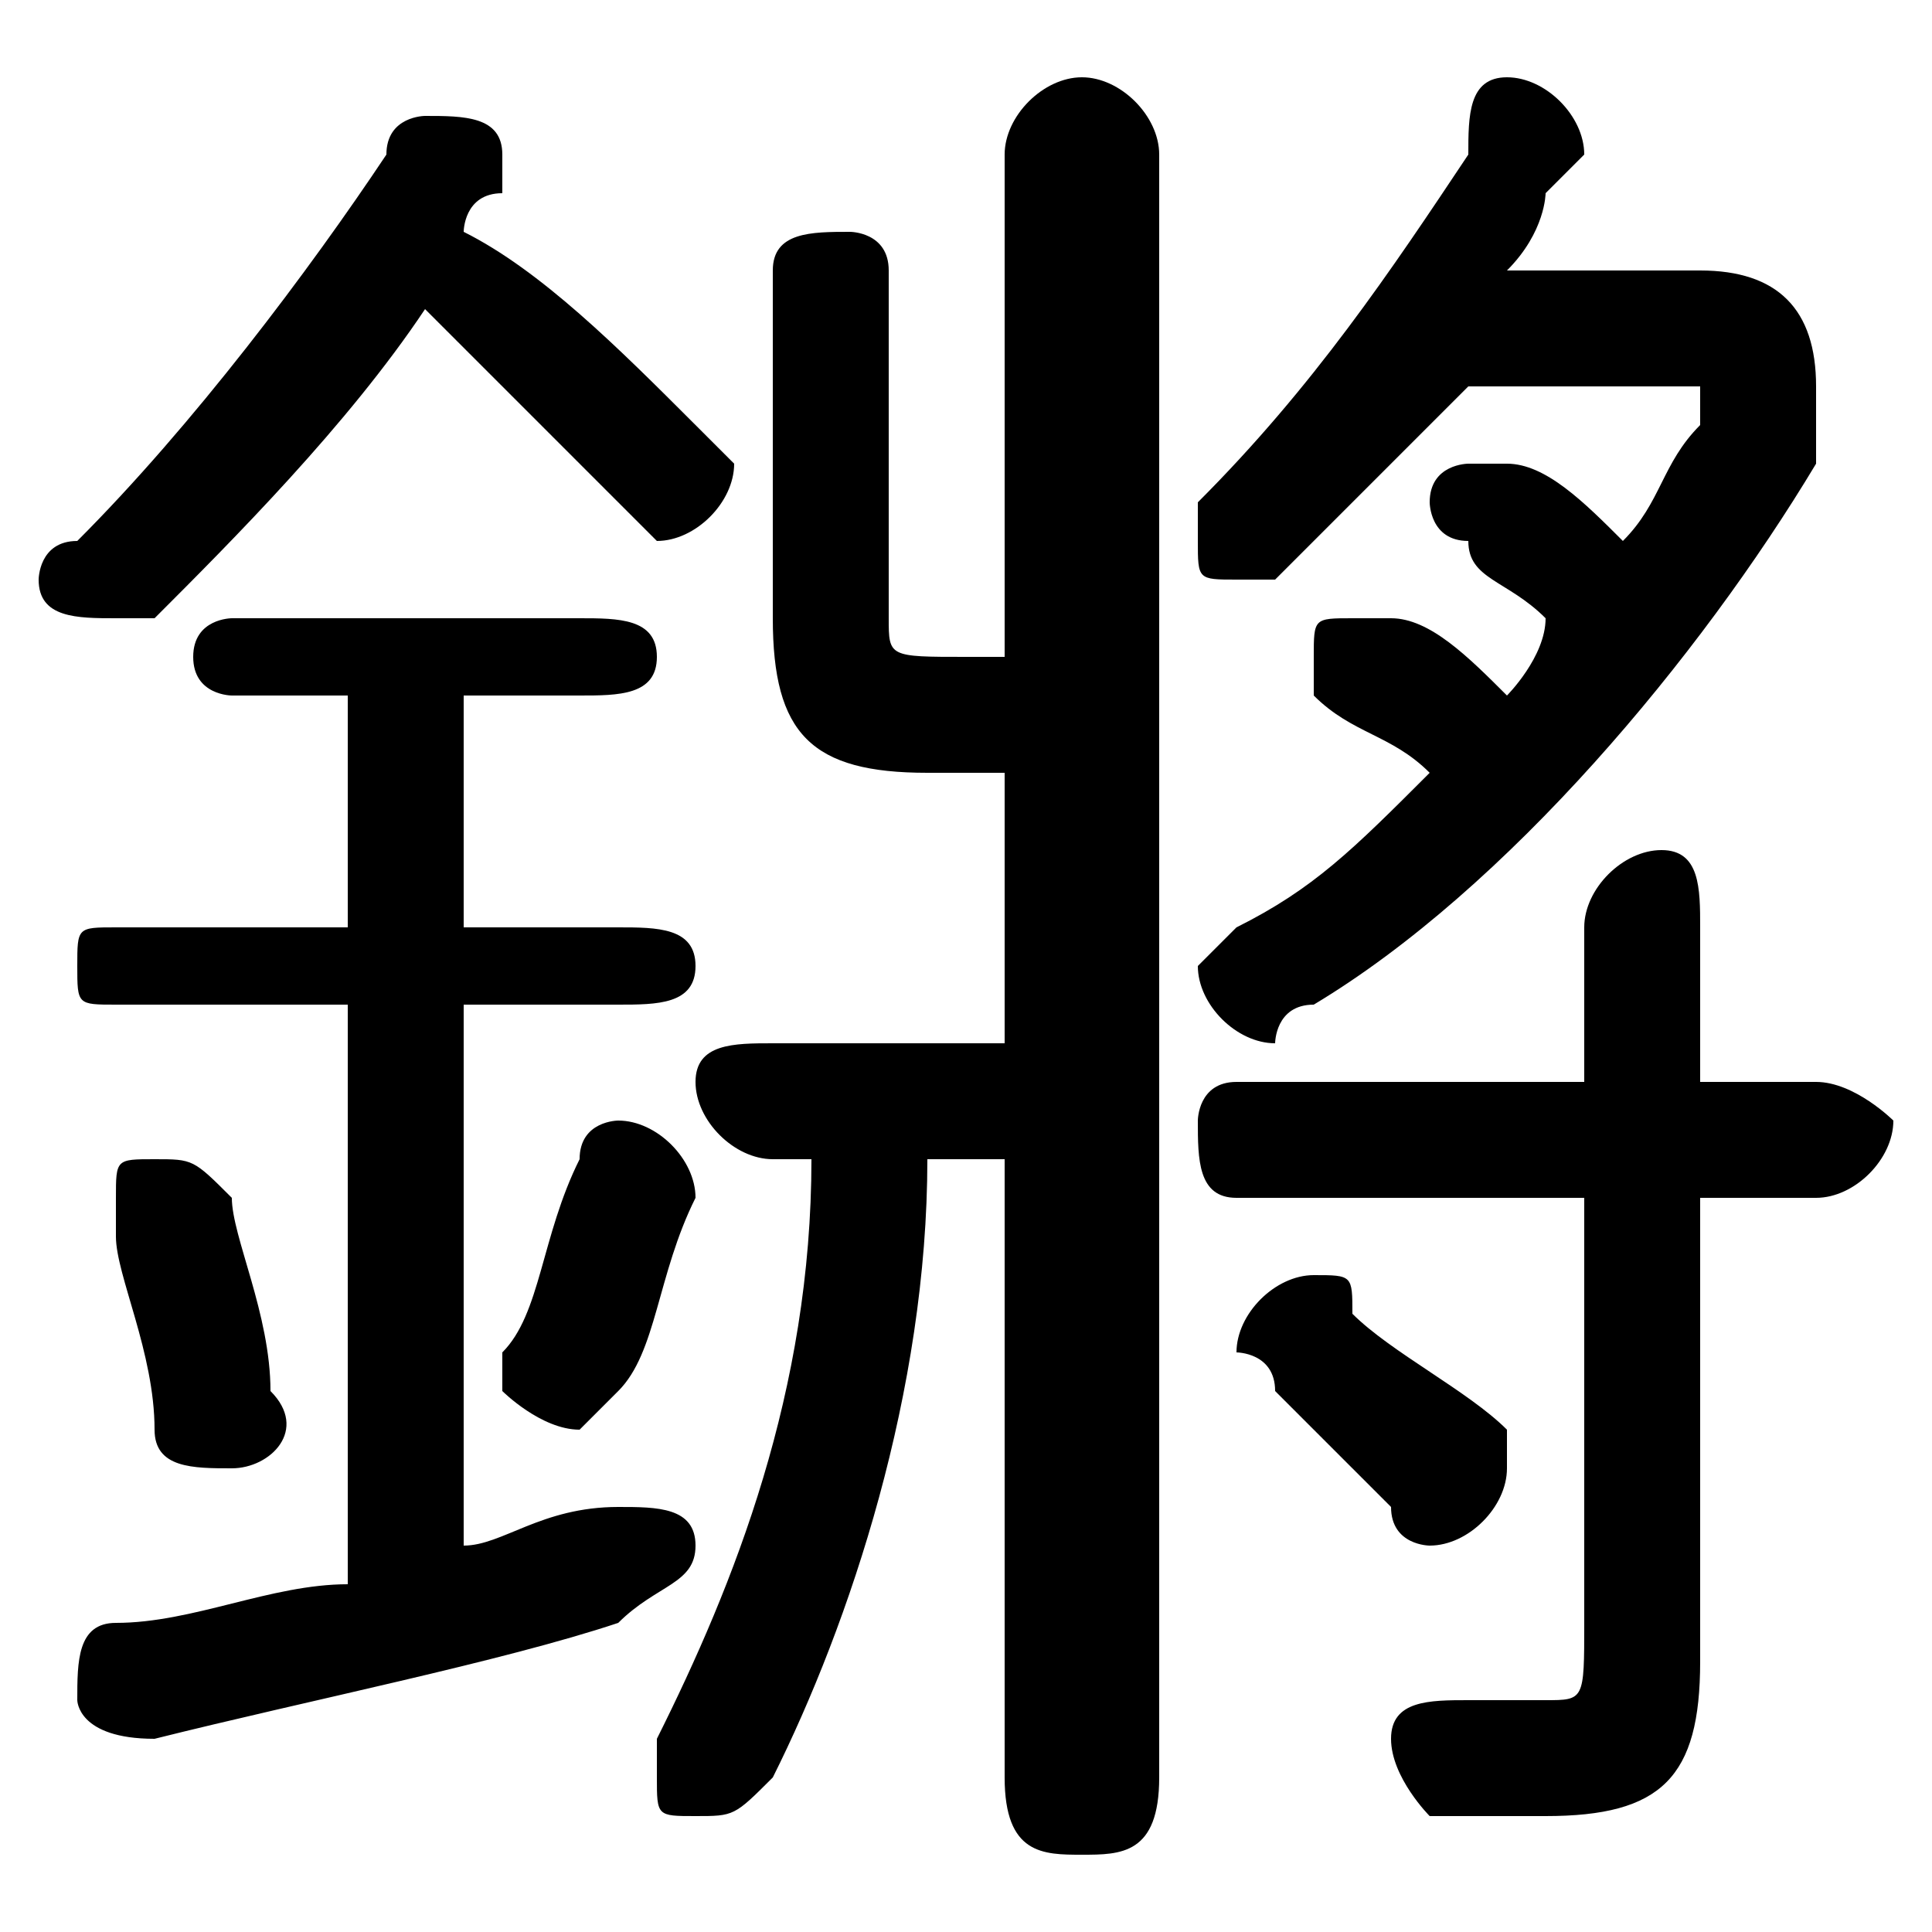 <svg xmlns="http://www.w3.org/2000/svg" viewBox="0 -44.0 50.0 50.0">
    <rect x="0" y="-44.0" width="50.0" height="50.0" fill="#808080" stroke="none"/>
    <g transform="scale(1, -1)">
        <!-- ボディの枠 -->
        <rect x="0" y="-6.0" width="50.0" height="50.0"
            stroke="white" fill="white"/>
        <!-- グリフ座標系の原点 -->
        <circle cx="0" cy="0" r="5" fill="white"/>
        <!-- グリフのアウトライン -->
        <g style="fill:black;stroke:#000000;stroke-width:0;stroke-linecap:round;stroke-linejoin:round;">
        <path d="M 39.0 37.0 C 40.0 38.0 40.0 39.0 40.0 39.0 C 41.0 40.0 41.0 40.0 41.0 40.0 C 41.0 41.0 40.0 42.0 39.0 42.0 C 38.0 42.0 38.0 41.0 38.0 40.0 C 36.0 37.0 34.0 34.0 31.0 31.0 C 31.0 31.0 31.0 30.0 31.0 30.0 C 31.0 29.0 31.0 29.0 32.0 29.0 C 33.0 29.0 33.0 29.0 33.0 29.0 C 35.0 31.0 36.0 32.0 38.0 34.0 L 43.0 34.0 C 44.0 34.0 44.0 34.0 44.0 34.0 C 44.0 34.0 44.0 33.0 44.0 33.0 C 43.0 32.0 43.0 31.0 42.0 30.0 C 41.0 31.0 40.0 32.0 39.0 32.0 C 39.0 32.0 39.0 32.0 38.0 32.0 C 38.0 32.0 37.0 32.0 37.0 31.0 C 37.0 31.0 37.0 30.0 38.0 30.0 C 38.0 29.0 39.0 29.0 40.0 28.0 C 40.0 27.0 39.0 26.0 39.0 26.0 C 38.0 27.0 37.0 28.0 36.0 28.0 C 36.0 28.0 35.0 28.0 35.0 28.0 C 34.0 28.0 34.0 28.0 34.0 27.0 C 34.0 26.0 34.0 26.0 34.0 26.0 C 35.0 25.0 36.0 25.0 37.0 24.0 C 35.0 22.0 34.0 21.0 32.0 20.0 C 32.0 20.0 31.0 19.0 31.0 19.0 C 31.0 18.0 32.0 17.0 33.0 17.0 C 33.0 17.0 33.0 18.0 34.0 18.0 C 39.0 21.0 44.0 27.0 47.0 32.0 C 47.0 33.0 47.0 34.0 47.0 34.0 C 47.0 36.0 46.0 37.0 44.0 37.0 Z M 11.0 36.0 C 12.0 35.0 14.0 33.0 16.0 31.0 C 16.0 31.0 17.0 30.0 17.0 30.0 C 18.0 30.0 19.0 31.0 19.0 32.0 C 19.0 32.0 18.0 33.0 18.0 33.0 C 16.0 35.0 14.0 37.0 12.0 38.0 C 12.0 38.0 12.0 39.0 13.0 39.0 C 13.0 39.0 13.0 39.0 13.0 40.0 C 13.0 41.0 12.0 41.0 11.0 41.0 C 11.0 41.0 10.0 41.0 10.0 40.0 C 8.0 37.0 5.0 33.0 2.0 30.0 C 1.0 30.0 1.0 29.0 1.0 29.0 C 1.0 28.0 2.0 28.0 3.0 28.0 C 3.0 28.0 3.0 28.0 4.0 28.0 C 6.0 30.0 9.0 33.0 11.0 36.0 Z M 26.0 27.0 L 25.0 27.0 C 23.0 27.0 23.0 27.0 23.0 28.0 L 23.0 37.0 C 23.0 38.0 22.0 38.0 22.0 38.0 C 21.0 38.0 20.0 38.0 20.0 37.0 L 20.0 28.0 C 20.0 25.0 21.0 24.0 24.0 24.0 L 26.0 24.0 L 26.0 17.0 L 20.0 17.0 C 19.0 17.0 18.0 17.0 18.0 16.0 C 18.0 15.0 19.0 14.0 20.0 14.0 L 21.0 14.0 C 21.0 8.0 19.0 3.0 17.0 -1.0 C 17.0 -1.0 17.0 -1.0 17.0 -2.0 C 17.0 -3.0 17.0 -3.0 18.0 -3.0 C 19.0 -3.0 19.0 -3.0 20.0 -2.0 C 22.0 2.0 24.0 8.0 24.0 14.0 L 26.0 14.0 L 26.0 -2.0 C 26.0 -4.0 27.0 -4.0 28.0 -4.0 C 29.0 -4.0 30.0 -4.0 30.0 -2.0 L 30.0 40.0 C 30.0 41.0 29.0 42.0 28.0 42.0 C 27.0 42.0 26.0 41.0 26.0 40.0 Z M 41.0 16.0 L 32.0 16.0 C 31.0 16.0 31.0 15.0 31.0 15.0 C 31.0 14.0 31.0 13.0 32.0 13.0 L 41.0 13.0 L 41.0 2.0 C 41.0 0.0 41.0 0.0 40.0 0.0 C 39.0 0.0 39.0 0.0 38.0 0.0 C 37.0 0.0 36.0 -0.0 36.0 -1.0 C 36.0 -2.0 37.0 -3.0 37.0 -3.0 C 38.0 -3.0 39.0 -3.0 40.0 -3.0 C 43.0 -3.0 44.0 -2.0 44.0 1.0 L 44.0 13.0 L 47.0 13.0 C 48.0 13.0 49.0 14.0 49.0 15.0 C 49.0 15.0 48.0 16.0 47.0 16.0 L 44.0 16.0 L 44.0 20.0 C 44.0 21.0 44.0 22.0 43.0 22.0 C 42.0 22.0 41.0 21.0 41.0 20.0 Z M 9.0 26.0 L 9.0 20.0 L 3.0 20.0 C 2.0 20.0 2.0 20.0 2.0 19.0 C 2.0 18.0 2.0 18.0 3.0 18.0 L 9.0 18.0 L 9.0 3.0 C 7.0 3.0 5.0 2.0 3.0 2.0 C 2.0 2.0 2.0 1.0 2.0 0.0 C 2.0 -0.0 2.0 -1.0 4.0 -1.0 C 8.0 -0.0 13.0 1.0 16.0 2.0 C 17.0 3.0 18.0 3.0 18.0 4.0 C 18.0 5.0 17.0 5.0 16.0 5.0 C 16.0 5.0 16.0 5.0 16.0 5.0 C 14.0 5.0 13.0 4.0 12.0 4.0 L 12.0 18.0 L 16.0 18.0 C 17.0 18.0 18.0 18.0 18.0 19.0 C 18.0 20.0 17.0 20.0 16.0 20.0 L 12.0 20.0 L 12.0 26.0 L 15.0 26.0 C 16.0 26.0 17.0 26.0 17.0 27.0 C 17.0 28.0 16.0 28.0 15.0 28.0 L 6.0 28.0 C 6.0 28.0 5.0 28.0 5.0 27.0 C 5.0 26.0 6.0 26.0 6.0 26.0 Z M 6.0 13.0 C 5.0 14.0 5.0 14.0 4.0 14.0 C 3.0 14.0 3.0 14.0 3.0 13.0 C 3.0 13.0 3.0 12.0 3.0 12.0 C 3.0 11.0 4.0 9.0 4.0 7.0 C 4.0 6.0 5.0 6.0 6.0 6.0 C 7.0 6.0 8.0 7.0 7.0 8.0 C 7.0 10.0 6.0 12.0 6.0 13.0 Z M 35.0 10.0 C 35.0 11.0 35.0 11.0 34.0 11.0 C 33.0 11.0 32.0 10.0 32.0 9.0 C 32.0 9.0 33.0 9.0 33.0 8.0 C 34.0 7.0 35.0 6.0 36.0 5.0 C 36.0 4.0 37.0 4.0 37.0 4.0 C 38.0 4.0 39.0 5.0 39.0 6.0 C 39.0 6.0 39.0 6.0 39.0 7.0 C 38.0 8.0 36.0 9.0 35.0 10.0 Z M 15.0 14.0 C 14.0 12.0 14.0 10.0 13.0 9.0 C 13.0 9.0 13.0 9.0 13.0 8.0 C 13.0 8.0 14.0 7.0 15.0 7.0 C 15.0 7.0 16.0 8.0 16.0 8.0 C 17.0 9.0 17.0 11.0 18.0 13.0 C 18.0 14.0 17.0 15.0 16.0 15.0 C 16.0 15.0 15.0 15.0 15.0 14.0 Z"/>
    </g>
    </g>
</svg>
